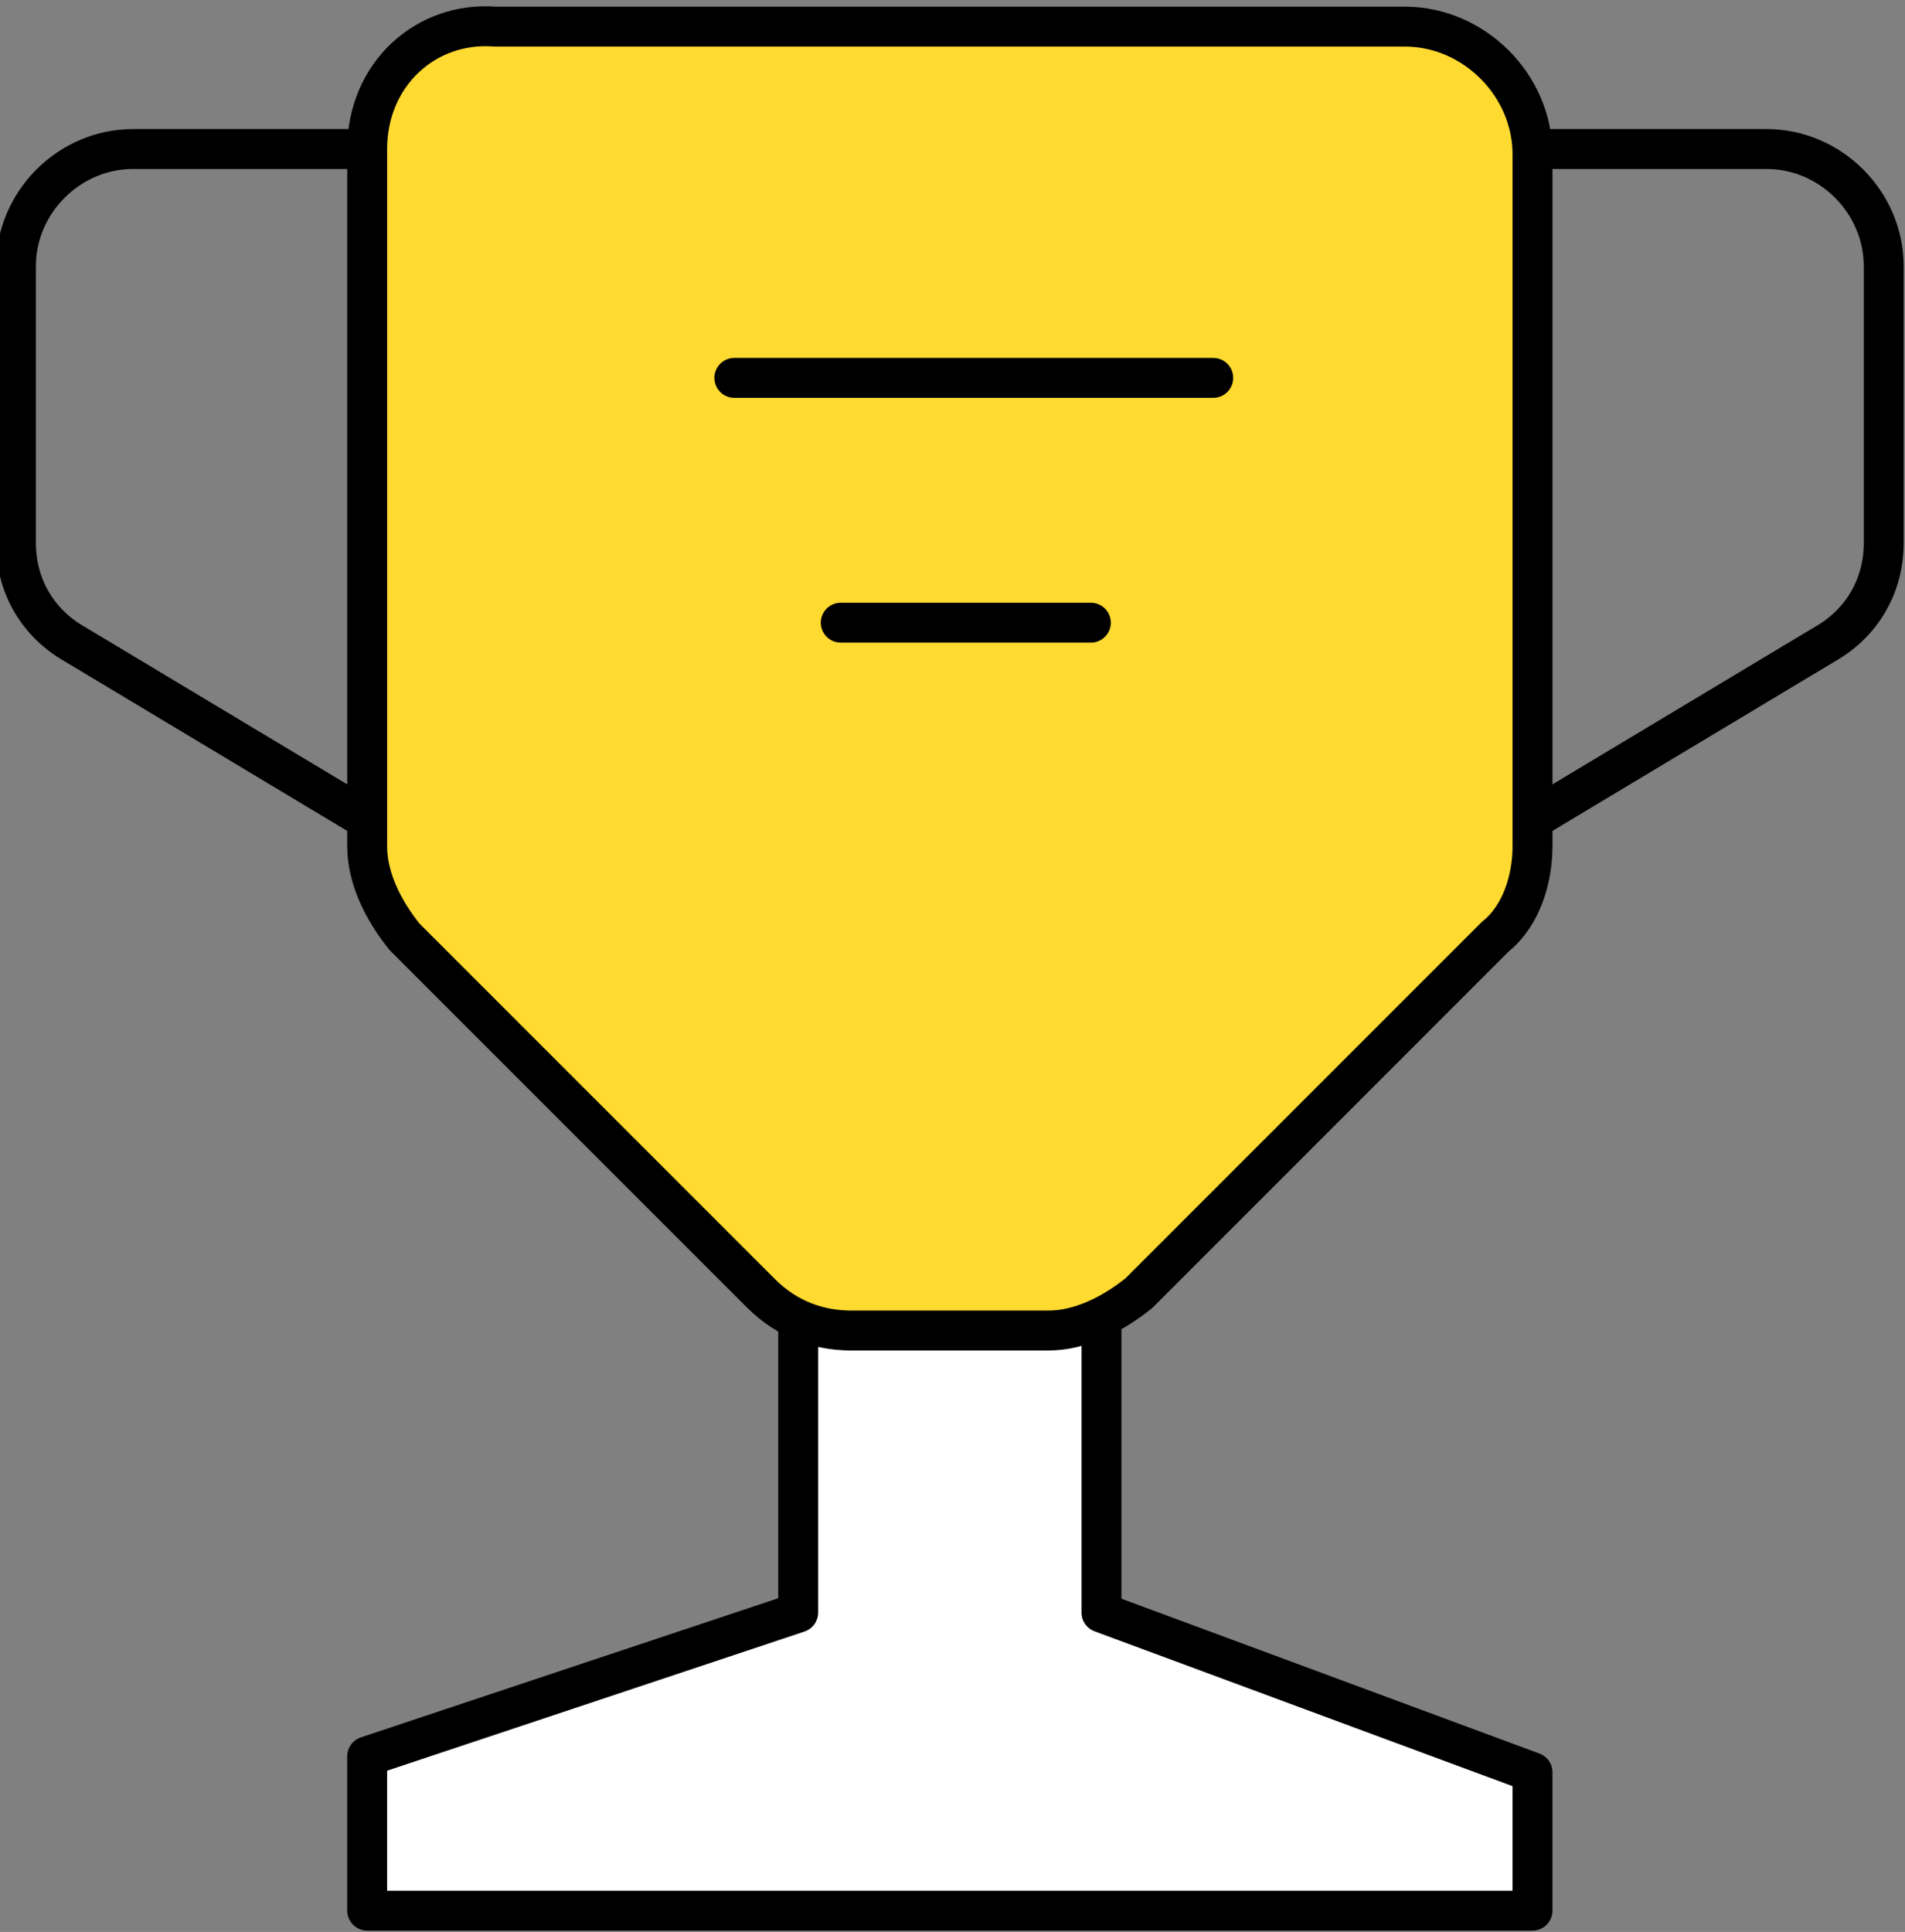 <?xml version="1.0" encoding="utf-8"?>
<!-- Generator: Adobe Illustrator 22.0.1, SVG Export Plug-In . SVG Version: 6.00 Build 0)  -->
<svg version="1.1" id="Layer_1" xmlns="http://www.w3.org/2000/svg" xmlns:xlink="http://www.w3.org/1999/xlink" x="0px" y="0px"
	 width="35.8px" height="36.3px" viewBox="0 0 35.8 36.3" style="enable-background:new 0 0 35.8 36.3;" xml:space="preserve">
<rect x="0" y="0" width="35.8" height="36.3" fill="#808080" stroke="none"/>
<style type="text/css">
	.st0{fill:none;stroke:#000000;stroke-width:0.75;stroke-linecap:round;stroke-linejoin:round;stroke-miterlimit:10;}
	.st1{fill:#FFFFFF;}
	.st2{fill:#FFDA30;}
</style>
<g>
	<path class="st0" d="M6.9,15.4l-5.5-3.3c-0.7-0.4-1.1-1.1-1.1-1.9V5c0-1.2,1-2.2,2.2-2.2h4.3"/>
	<path class="st0" d="M28.8,15.4l5.5-3.3c0.7-0.4,1.1-1.1,1.1-1.9V5c0-1.2-1-2.2-2.2-2.2h-4.3"/>
	<polyline class="st1" points="20.7,25 20.7,30.3 28.8,33.3 28.8,35.9 6.9,35.9 6.9,33 15,30.3 15,25 	"/>
	<polyline class="st0" points="20.7,25 20.7,30.3 28.8,33.3 28.8,35.9 6.9,35.9 6.9,33 15,30.3 15,25 	"/>
	<path class="st2" d="M6.9,2.8v13.1c0,0.6,0.3,1.2,0.7,1.7l6.7,6.7c0.5,0.5,1.1,0.7,1.7,0.7h3.7c0.6,0,1.2-0.3,1.7-0.7l6.7-6.7
		c0.5-0.4,0.7-1.1,0.7-1.7v-13c0-1.3-1.1-2.4-2.4-2.4H9.3C8,0.4,6.9,1.4,6.9,2.8"/>
	<path class="st0" d="M6.9,2.8v13.1c0,0.6,0.3,1.2,0.7,1.7l6.7,6.7c0.5,0.5,1.1,0.7,1.7,0.7h3.7c0.6,0,1.2-0.3,1.7-0.7l6.7-6.7
		c0.5-0.4,0.7-1.1,0.7-1.7v-13c0-1.3-1.1-2.4-2.4-2.4H9.3C8,0.4,6.9,1.4,6.9,2.8z"/>
	<line class="st0" x1="13.8" y1="7.1" x2="22.8" y2="7.1"/>
	<line class="st0" x1="15.8" y1="11.7" x2="20.5" y2="11.7"/>
</g>
</svg>
